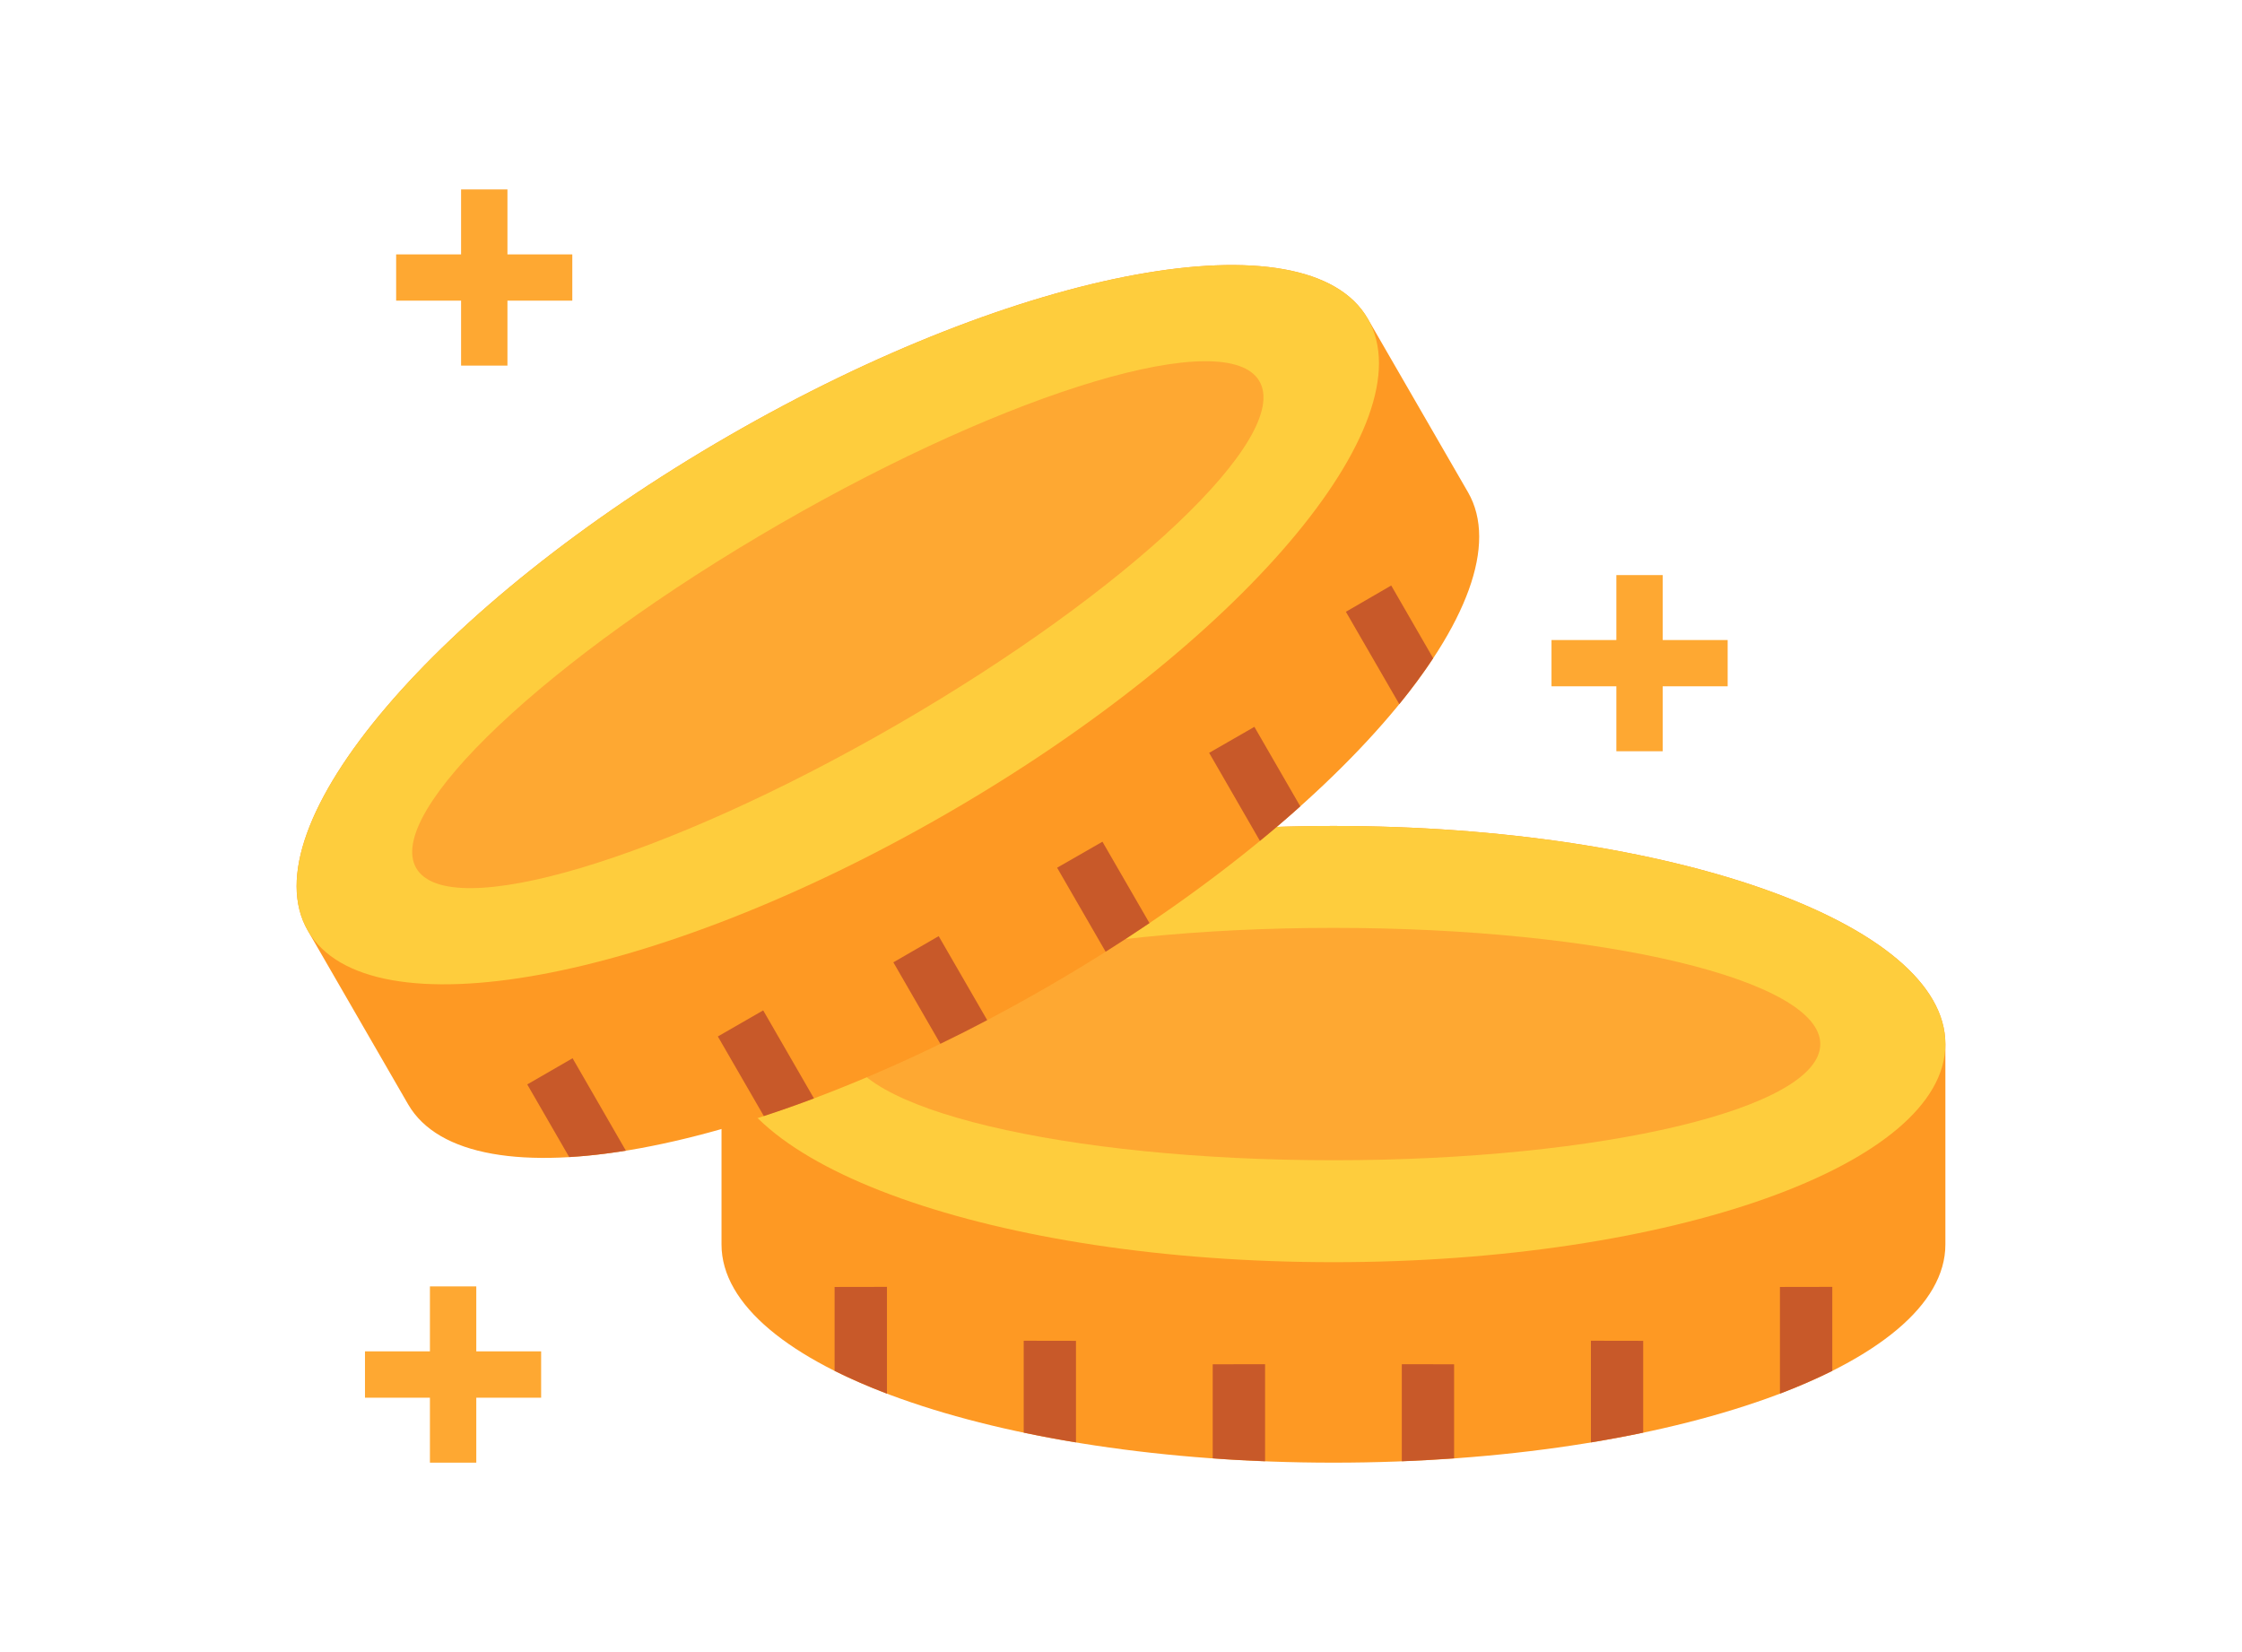 <svg width="38px" height="28px" viewBox="0 0 512 512" fill="none" xmlns="http://www.w3.org/2000/svg">
    <path fill-rule="evenodd" clip-rule="evenodd"
        d="M132.188 323.567C132.188 286.249 217.09 255.971 321.858 255.971C426.597 255.971 511.499 286.25 511.499 323.567V385.695C511.499 423.013 426.597 453.291 321.858 453.291C217.09 453.291 132.188 423.012 132.188 385.695V323.567Z"
        fill="#FE9923" />
    <path fill-rule="evenodd" clip-rule="evenodd"
        d="M321.859 255.971C426.598 255.971 511.5 286.25 511.5 323.567C511.5 360.913 426.598 391.163 321.859 391.163C217.091 391.163 132.189 360.914 132.189 323.567C132.188 286.249 217.091 255.971 321.859 255.971Z"
        fill="#FECD3D" />
    <path fill-rule="evenodd" clip-rule="evenodd"
        d="M321.859 287.558C405.191 287.558 472.729 303.701 472.729 323.567C472.729 343.462 405.191 359.575 321.859 359.575C238.527 359.575 170.96 343.461 170.96 323.567C170.96 303.701 238.527 287.558 321.859 287.558Z"
        fill="#FEA832" />
    <path
        d="M225.846 415.508L242.047 415.537V447.008C236.624 446.124 231.222 445.115 225.846 443.983V415.508ZM460.221 398.842V431.913C466.067 429.673 471.477 427.318 476.451 424.845V398.813L460.221 398.842ZM284.425 451.953C289.777 452.36 295.187 452.651 300.655 452.855V422.78L284.425 422.809V451.953ZM167.237 424.845C172.211 427.318 177.621 429.673 183.467 431.913V398.813L167.237 398.842V424.845ZM343.033 452.855C348.438 452.646 353.839 452.345 359.234 451.953V422.809L343.033 422.78V452.855ZM401.642 447.008C407.065 446.127 412.467 445.118 417.843 443.983V415.537L401.642 415.508V447.008Z"
        fill="#C85929" />
    <path
        d="M56.186 398.667V418.795H76.285V433.163H56.186V453.291H41.818V433.163H21.69V418.795H41.818V398.667H56.186ZM423.893 178.224V198.351H444.02V212.691H423.893V232.818H409.524V212.691H389.426V198.351H409.524V178.224H423.893ZM65.843 58.709V78.837H85.942V93.176H65.843V113.304H51.474V93.176H31.347V78.837H51.474V58.709H65.843Z"
        fill="#FEA832" />
    <path fill-rule="evenodd" clip-rule="evenodd"
        d="M3.977 288.431C-14.696 256.087 43.709 187.415 134.428 135.06C225.148 82.676 313.802 66.446 332.475 98.76C342.823 116.69 353.178 134.617 363.539 152.54C382.212 184.884 323.807 253.556 233.088 305.911C142.369 358.295 53.714 374.554 35.041 342.21C24.686 324.294 14.332 306.348 3.977 288.431Z"
        fill="#FE9923" />
    <path fill-rule="evenodd" clip-rule="evenodd"
        d="M134.428 135.06C225.148 82.676 313.802 66.446 332.475 98.76C351.148 131.104 292.743 199.776 202.024 252.131C111.334 304.515 22.65 320.745 3.977 288.43C-14.696 256.087 43.709 187.415 134.428 135.06Z"
        fill="#FECD3D" />
    <path fill-rule="evenodd" clip-rule="evenodd"
        d="M150.222 162.401C222.385 120.75 288.963 100.942 298.91 118.161C308.857 135.38 258.393 183.11 186.231 224.791C114.068 266.442 47.519 286.25 37.572 269.031C27.625 251.812 78.059 204.081 150.222 162.401Z"
        fill="#FEA832" />
    <path
        d="M199.494 290.118L214.532 316.15C209.739 318.68 204.9 321.124 200.018 323.479L185.446 298.233L199.494 290.118ZM71.98 336.074L84.982 358.586C90.508 358.266 96.384 357.597 102.55 356.608L86.029 327.959L71.98 336.074ZM131.054 321.211L145.306 345.876C150.523 344.168 155.702 342.345 160.838 340.408L145.102 313.125L131.054 321.211ZM236.2 268.914L251.238 294.946C255.816 292.067 260.344 289.109 264.821 286.075L250.249 260.857L236.2 268.914ZM339.747 181.452L325.698 189.596L342.248 218.217C346.175 213.389 349.694 208.618 352.748 203.993L339.747 181.452ZM283.32 233.313L299.056 260.596C303.311 257.13 307.482 253.561 311.563 249.892L297.34 225.256L283.32 233.313Z"
        fill="#C85929" />
</svg>